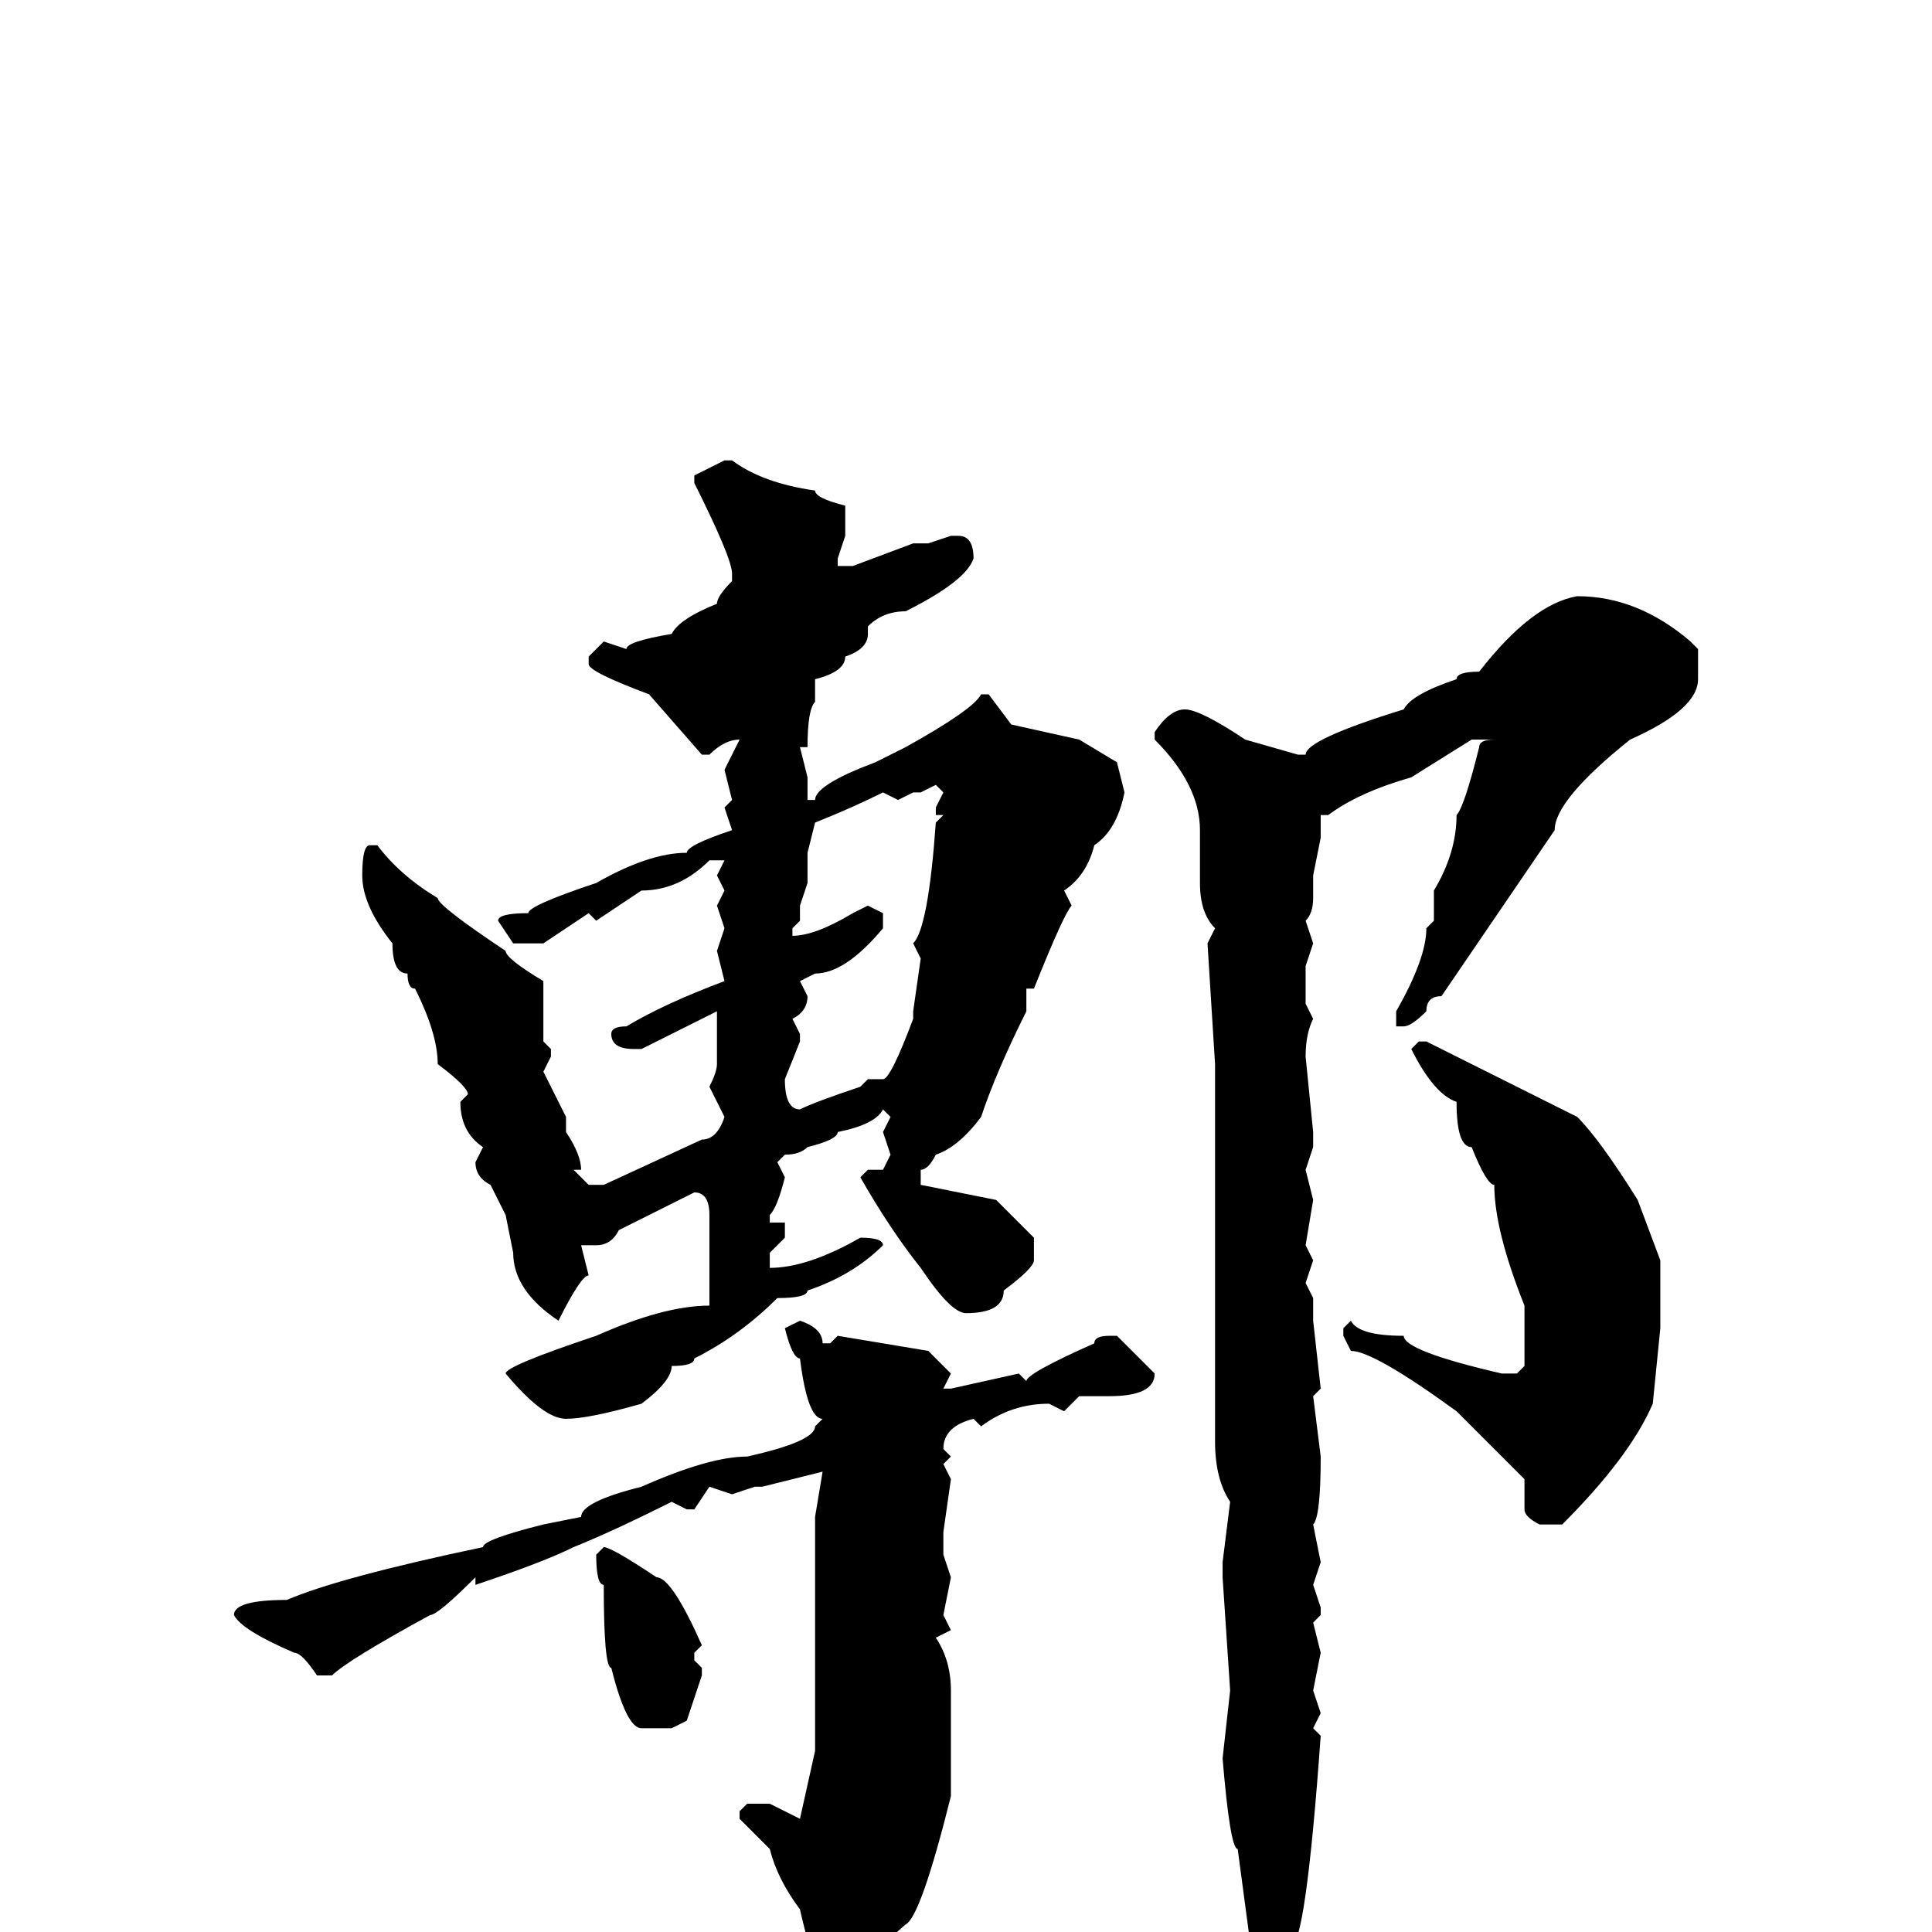 <svg xmlns="http://www.w3.org/2000/svg" viewBox="0 -256 256 256">
	<path fill="#000000" d="M96 -195H97Q101 -192 108 -191Q108 -190 112 -189V-185L111 -182V-181H113L121 -184H123L126 -185H127Q129 -185 129 -182Q128 -179 120 -175Q117 -175 115 -173V-172Q115 -170 112 -169Q112 -167 108 -166V-164V-163Q107 -162 107 -157H106L107 -153V-150H108Q108 -152 116 -155L120 -157Q129 -162 130 -164H131L134 -160L143 -158L148 -155L149 -151Q148 -146 145 -144Q144 -140 141 -138L142 -136Q141 -135 137 -125H136V-122Q132 -114 130 -108Q127 -104 124 -103Q123 -101 122 -101V-99L132 -97Q136 -93 137 -92V-89Q137 -88 133 -85Q133 -82 128 -82Q126 -82 122 -88Q118 -93 114 -100L115 -101H117L118 -103L117 -106L118 -108L117 -109Q116 -107 111 -106Q111 -105 107 -104Q106 -103 104 -103L103 -102L104 -100Q103 -96 102 -95V-94H104V-92L102 -90V-88Q107 -88 114 -92Q117 -92 117 -91Q113 -87 107 -85Q107 -84 103 -84Q98 -79 92 -76Q92 -75 89 -75Q89 -73 85 -70Q78 -68 75 -68Q72 -68 67 -74Q67 -75 79 -79Q88 -83 94 -83V-91V-95Q94 -98 92 -98L82 -93Q81 -91 79 -91H77L78 -87Q77 -87 74 -81Q68 -85 68 -90L67 -95L65 -99Q63 -100 63 -102L64 -104Q61 -106 61 -110L62 -111Q62 -112 58 -115Q58 -119 55 -125Q54 -125 54 -127Q52 -127 52 -131Q48 -136 48 -140Q48 -144 49 -144H50Q53 -140 58 -137Q58 -136 67 -130Q67 -129 72 -126V-125V-123V-118L73 -117V-116L72 -114L75 -108V-106Q77 -103 77 -101H76L78 -99H80L93 -105Q95 -105 96 -108L94 -112Q95 -114 95 -115V-117V-119V-121V-122L85 -117H84Q81 -117 81 -119Q81 -120 83 -120Q88 -123 96 -126L95 -130L96 -133L95 -136L96 -138L95 -140L96 -142H94Q90 -138 85 -138L79 -134L78 -135L72 -131H68L66 -134Q66 -135 70 -135Q70 -136 79 -139Q86 -143 91 -143Q91 -144 97 -146L96 -149L97 -150L96 -154L98 -158Q96 -158 94 -156H93L86 -164Q78 -167 78 -168V-169L80 -171L83 -170Q83 -171 89 -172Q90 -174 95 -176Q95 -177 97 -179V-180Q97 -182 92 -192V-193ZM209 -177Q217 -177 224 -171L225 -170V-166Q225 -162 216 -158Q206 -150 206 -146L191 -124Q189 -124 189 -122Q187 -120 186 -120H185V-122Q189 -129 189 -133L190 -134V-136V-138Q193 -143 193 -148Q194 -149 196 -157Q196 -158 198 -158H195L187 -153Q180 -151 176 -148H175V-145L174 -140V-138V-137Q174 -135 173 -134L174 -131L173 -128V-124V-123L174 -121Q173 -119 173 -116L174 -106V-104L173 -101L174 -97L173 -91L174 -89L173 -86L174 -84V-81L175 -72L174 -71L175 -63Q175 -55 174 -54L175 -49L174 -46L175 -43V-42L174 -41L175 -37L174 -32L175 -29L174 -27L175 -26Q173 2 171 2Q169 13 169 18V19L168 20H167L166 18V15Q166 10 165 9Q165 6 166 4L164 -11Q163 -11 162 -23L163 -32L162 -47V-49L163 -57Q161 -60 161 -65V-66V-70V-72V-76V-78V-90V-113V-115L160 -131L161 -133Q159 -135 159 -139V-142V-144V-146Q159 -152 153 -158V-159Q155 -162 157 -162Q159 -162 165 -158L172 -156H173Q173 -158 186 -162Q187 -164 193 -166Q193 -167 196 -167Q203 -176 209 -177ZM122 -151H121L119 -150L117 -151Q113 -149 108 -147L107 -143V-139L106 -136V-134L105 -133V-132Q108 -132 113 -135L115 -136L117 -135V-133Q112 -127 108 -127L106 -126L107 -124Q107 -122 105 -121L106 -119V-118L104 -113Q104 -109 106 -109Q108 -110 114 -112L115 -113H117Q118 -113 121 -121V-122L122 -129L121 -131Q123 -133 124 -147L125 -148H124V-149L125 -151L124 -152ZM188 -118H189L199 -113L209 -108Q212 -105 217 -97L220 -89V-80L219 -70Q216 -63 207 -54H204Q202 -55 202 -56V-60L193 -69Q182 -77 179 -77L178 -79V-80L179 -81Q180 -79 186 -79Q186 -77 199 -74H200H201L202 -75V-78V-83Q198 -93 198 -99Q197 -99 195 -104Q193 -104 193 -110Q190 -111 187 -117ZM106 -81Q109 -80 109 -78H110L111 -79L123 -77L126 -74L125 -72H126L135 -74L136 -73Q136 -74 145 -78Q145 -79 147 -79H148L153 -74Q153 -71 147 -71H143L141 -69L139 -70Q134 -70 130 -67L129 -68Q125 -67 125 -64L126 -63L125 -62L126 -60L125 -53V-51V-50L126 -47L125 -42L126 -40L124 -39Q126 -36 126 -32V-31V-29V-26V-22V-21V-18Q122 -2 120 -1L112 6H110Q108 6 106 -3Q103 -7 102 -11L98 -15V-16L99 -17H102L106 -15L108 -24V-29V-33V-41V-55L109 -61L101 -59H100L97 -58L94 -59L92 -56H91L89 -57Q81 -53 76 -51Q72 -49 63 -46V-47Q58 -42 57 -42Q46 -36 44 -34H42Q40 -37 39 -37Q32 -40 31 -42Q31 -44 38 -44Q45 -47 64 -51Q64 -52 72 -54L77 -55Q77 -57 85 -59Q94 -63 99 -63Q108 -65 108 -67L109 -68Q107 -68 106 -76Q105 -76 104 -80ZM80 -51Q81 -51 87 -47Q89 -47 93 -38L92 -37V-36L93 -35V-34L91 -28L89 -27H88H87H85Q83 -27 81 -35Q80 -35 80 -46Q79 -46 79 -50Z"/>
</svg>